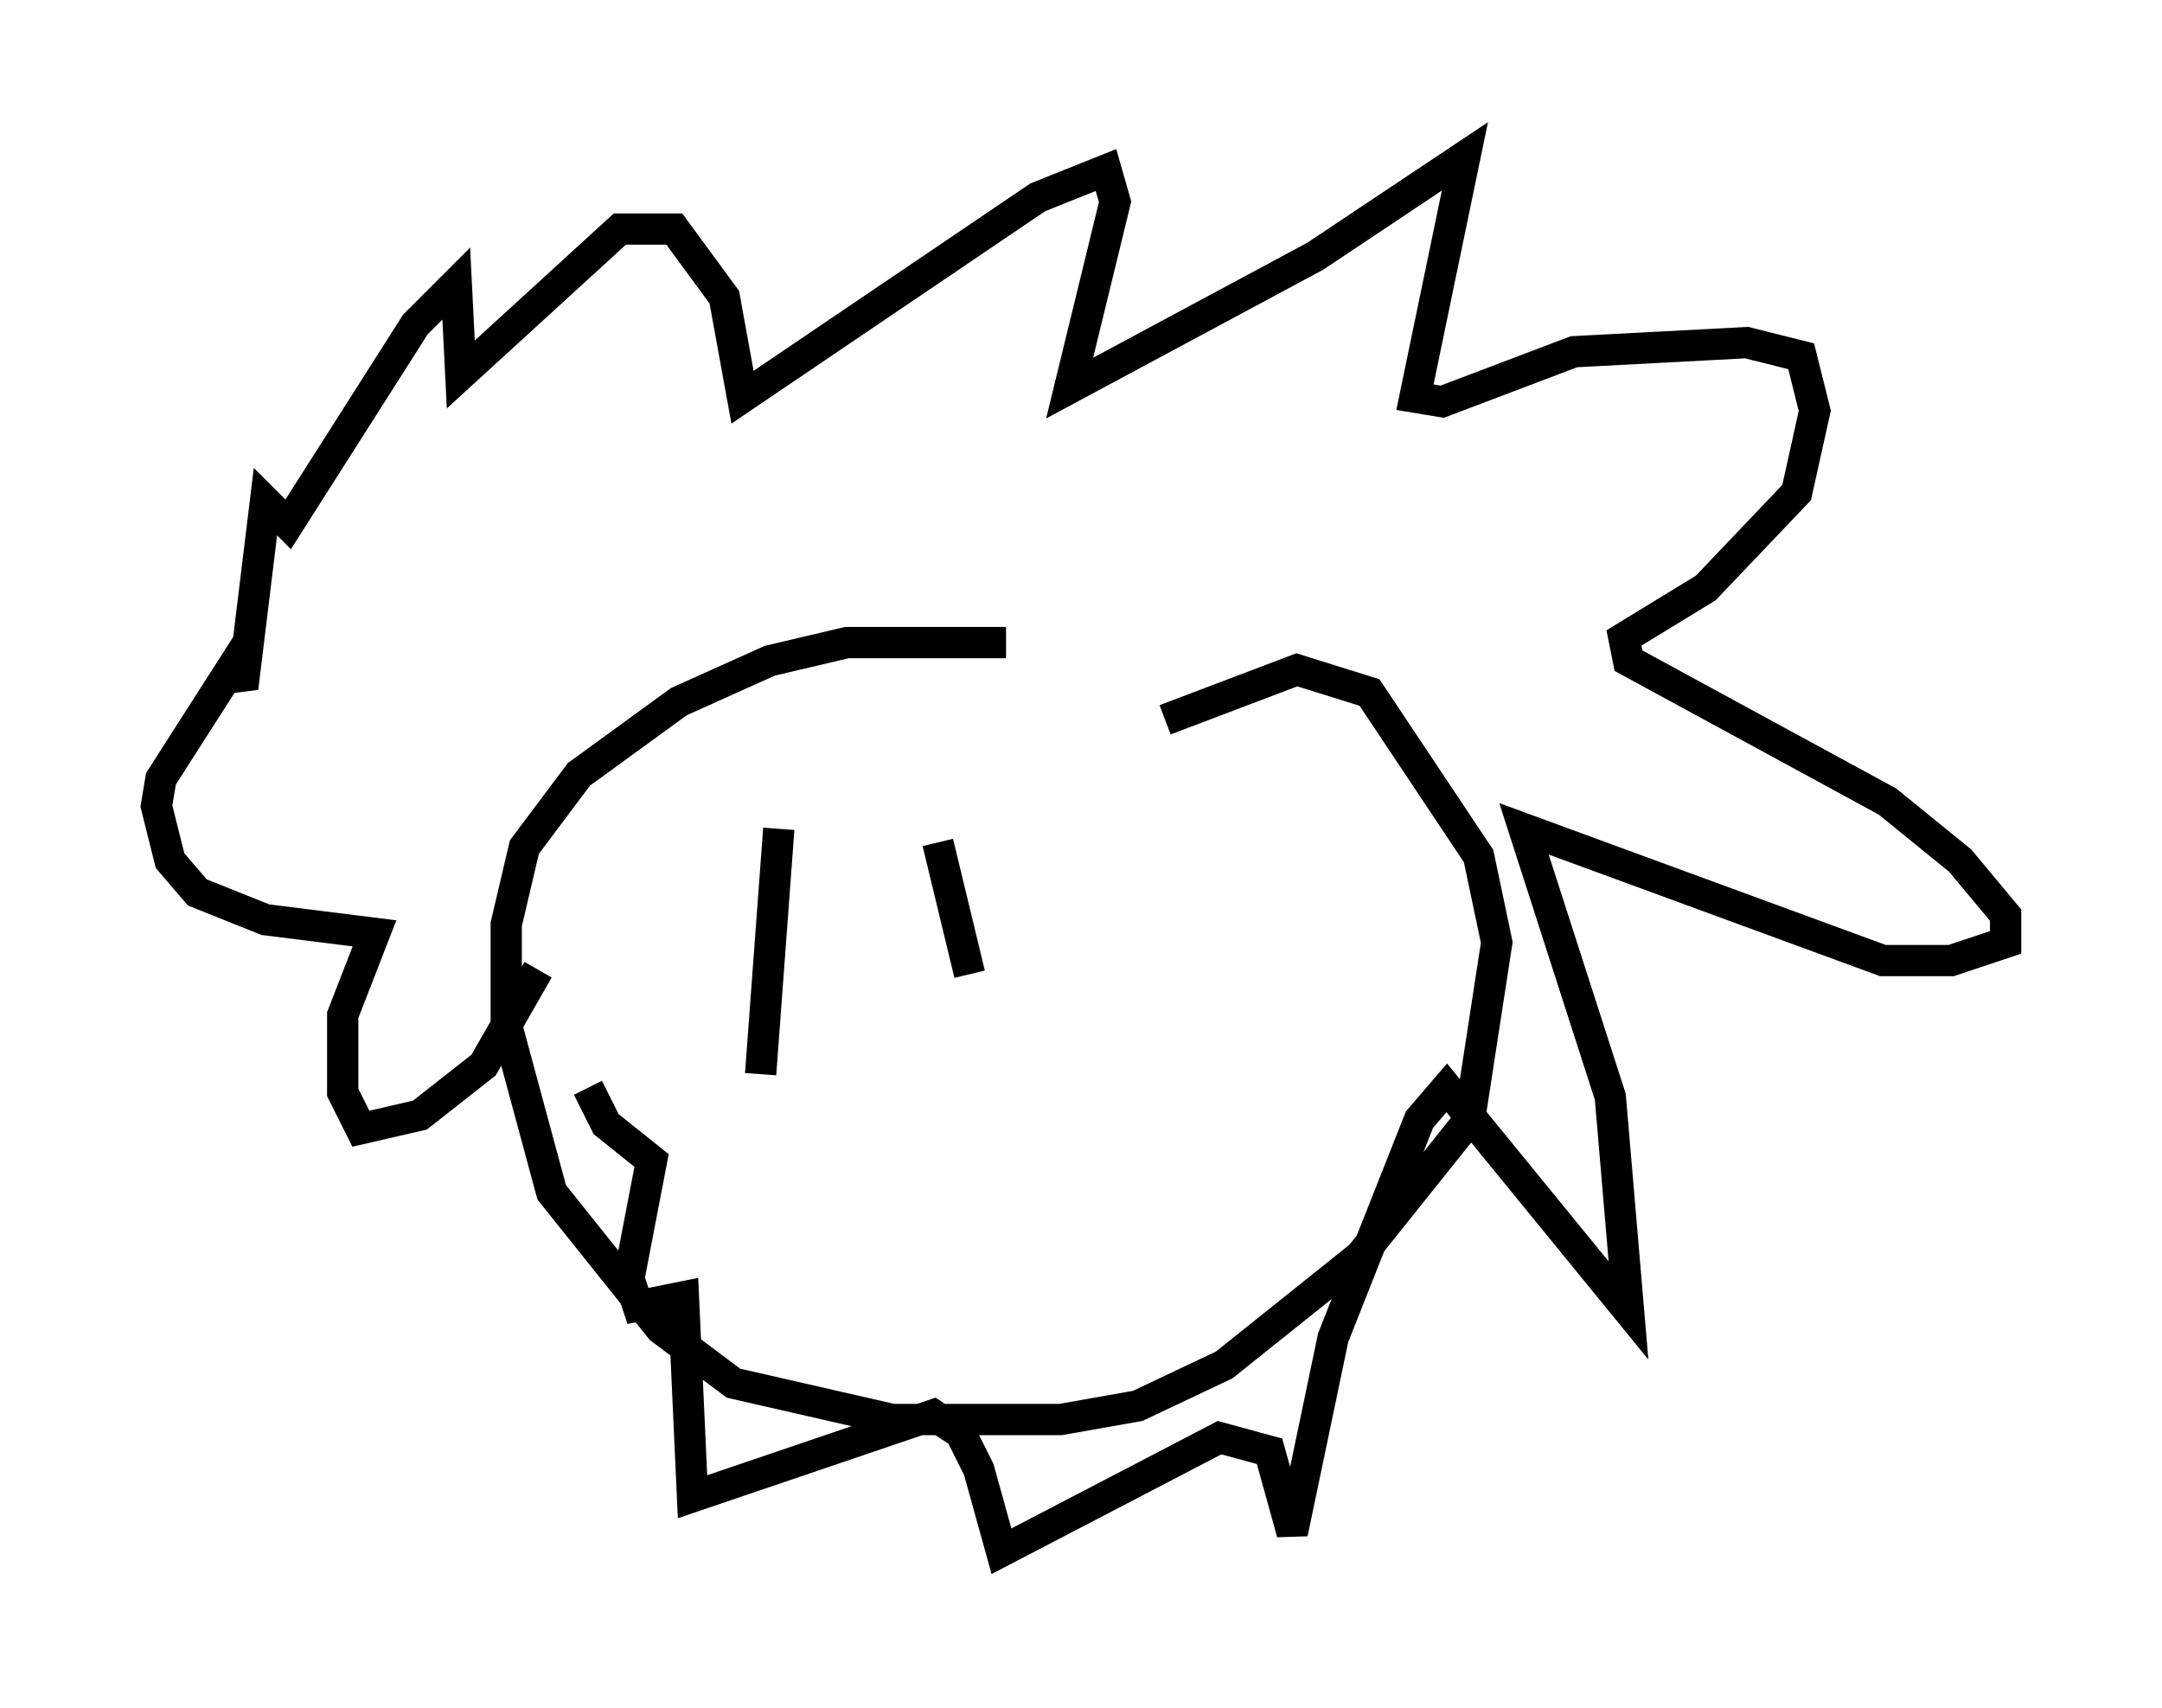 <?xml version="1.0" encoding="utf-8" ?>
<svg baseProfile="full" height="54.592" version="1.1" width="69.117" xmlns="http://www.w3.org/2000/svg" xmlns:ev="http://www.w3.org/2001/xml-events" xmlns:xlink="http://www.w3.org/1999/xlink"><defs /><rect fill="white" height="54.592" width="69.117" x="0" y="0" /><path d="M39.134, 21.704 m-6.972, -1.162 l-5.084, 0.0 -2.469, 0.581 l-2.905, 1.307 -3.196, 2.324 l-1.743, 2.324 -0.581, 2.469 l0.0, 3.196 1.453, 5.374 l3.486, 4.358 2.324, 1.743 l5.084, 1.162 5.374, 0.0 l2.469, -0.436 2.76, -1.307 l4.358, -3.486 3.486, -4.358 l0.872, -5.665 -0.581, -2.76 l-3.486, -5.229 -2.324, -0.726 l-4.212, 1.598 m-20.045, 7.989 l-1.743, 3.05 -2.034, 1.598 l-1.888, 0.436 -0.581, -1.162 l0.0, -2.469 1.017, -2.615 l-3.486, -0.436 -2.179, -0.872 l-0.872, -1.017 -0.436, -1.743 l0.145, -0.872 2.324, -3.631 l0.291, 0.726 0.726, -5.955 l0.726, 0.726 4.067, -6.391 l1.307, -1.307 0.145, 2.905 l5.084, -4.648 1.743, 0.0 l1.598, 2.179 0.581, 3.196 l9.441, -6.391 2.179, -0.872 l0.291, 1.017 -1.453, 5.955 l7.844, -4.212 4.793, -3.196 l-1.598, 7.698 0.872, 0.145 l4.212, -1.598 5.52, -0.291 l1.743, 0.436 0.436, 1.743 l-0.581, 2.615 -2.905, 3.05 l-2.615, 1.598 0.145, 0.726 l8.279, 4.503 2.324, 1.888 l1.453, 1.743 0.0, 0.872 l-1.743, 0.581 -2.179, 0.0 l-11.475, -4.212 2.76, 8.57 l0.581, 6.827 -5.81, -7.117 l-0.872, 1.017 -2.76, 6.972 l-1.307, 6.246 -0.726, -2.615 l-1.598, -0.436 -6.972, 3.631 l-0.726, -2.615 -0.581, -1.162 l-0.872, -0.581 -7.698, 2.615 l-0.291, -6.391 -1.453, 0.291 l-0.291, -0.872 0.726, -3.777 l-1.453, -1.162 -0.581, -1.162 m6.101, -8.279 l-0.581, 7.844 m5.665, -7.408 l1.017, 4.212 " fill="none" stroke="black" stroke-width="1" /></svg>